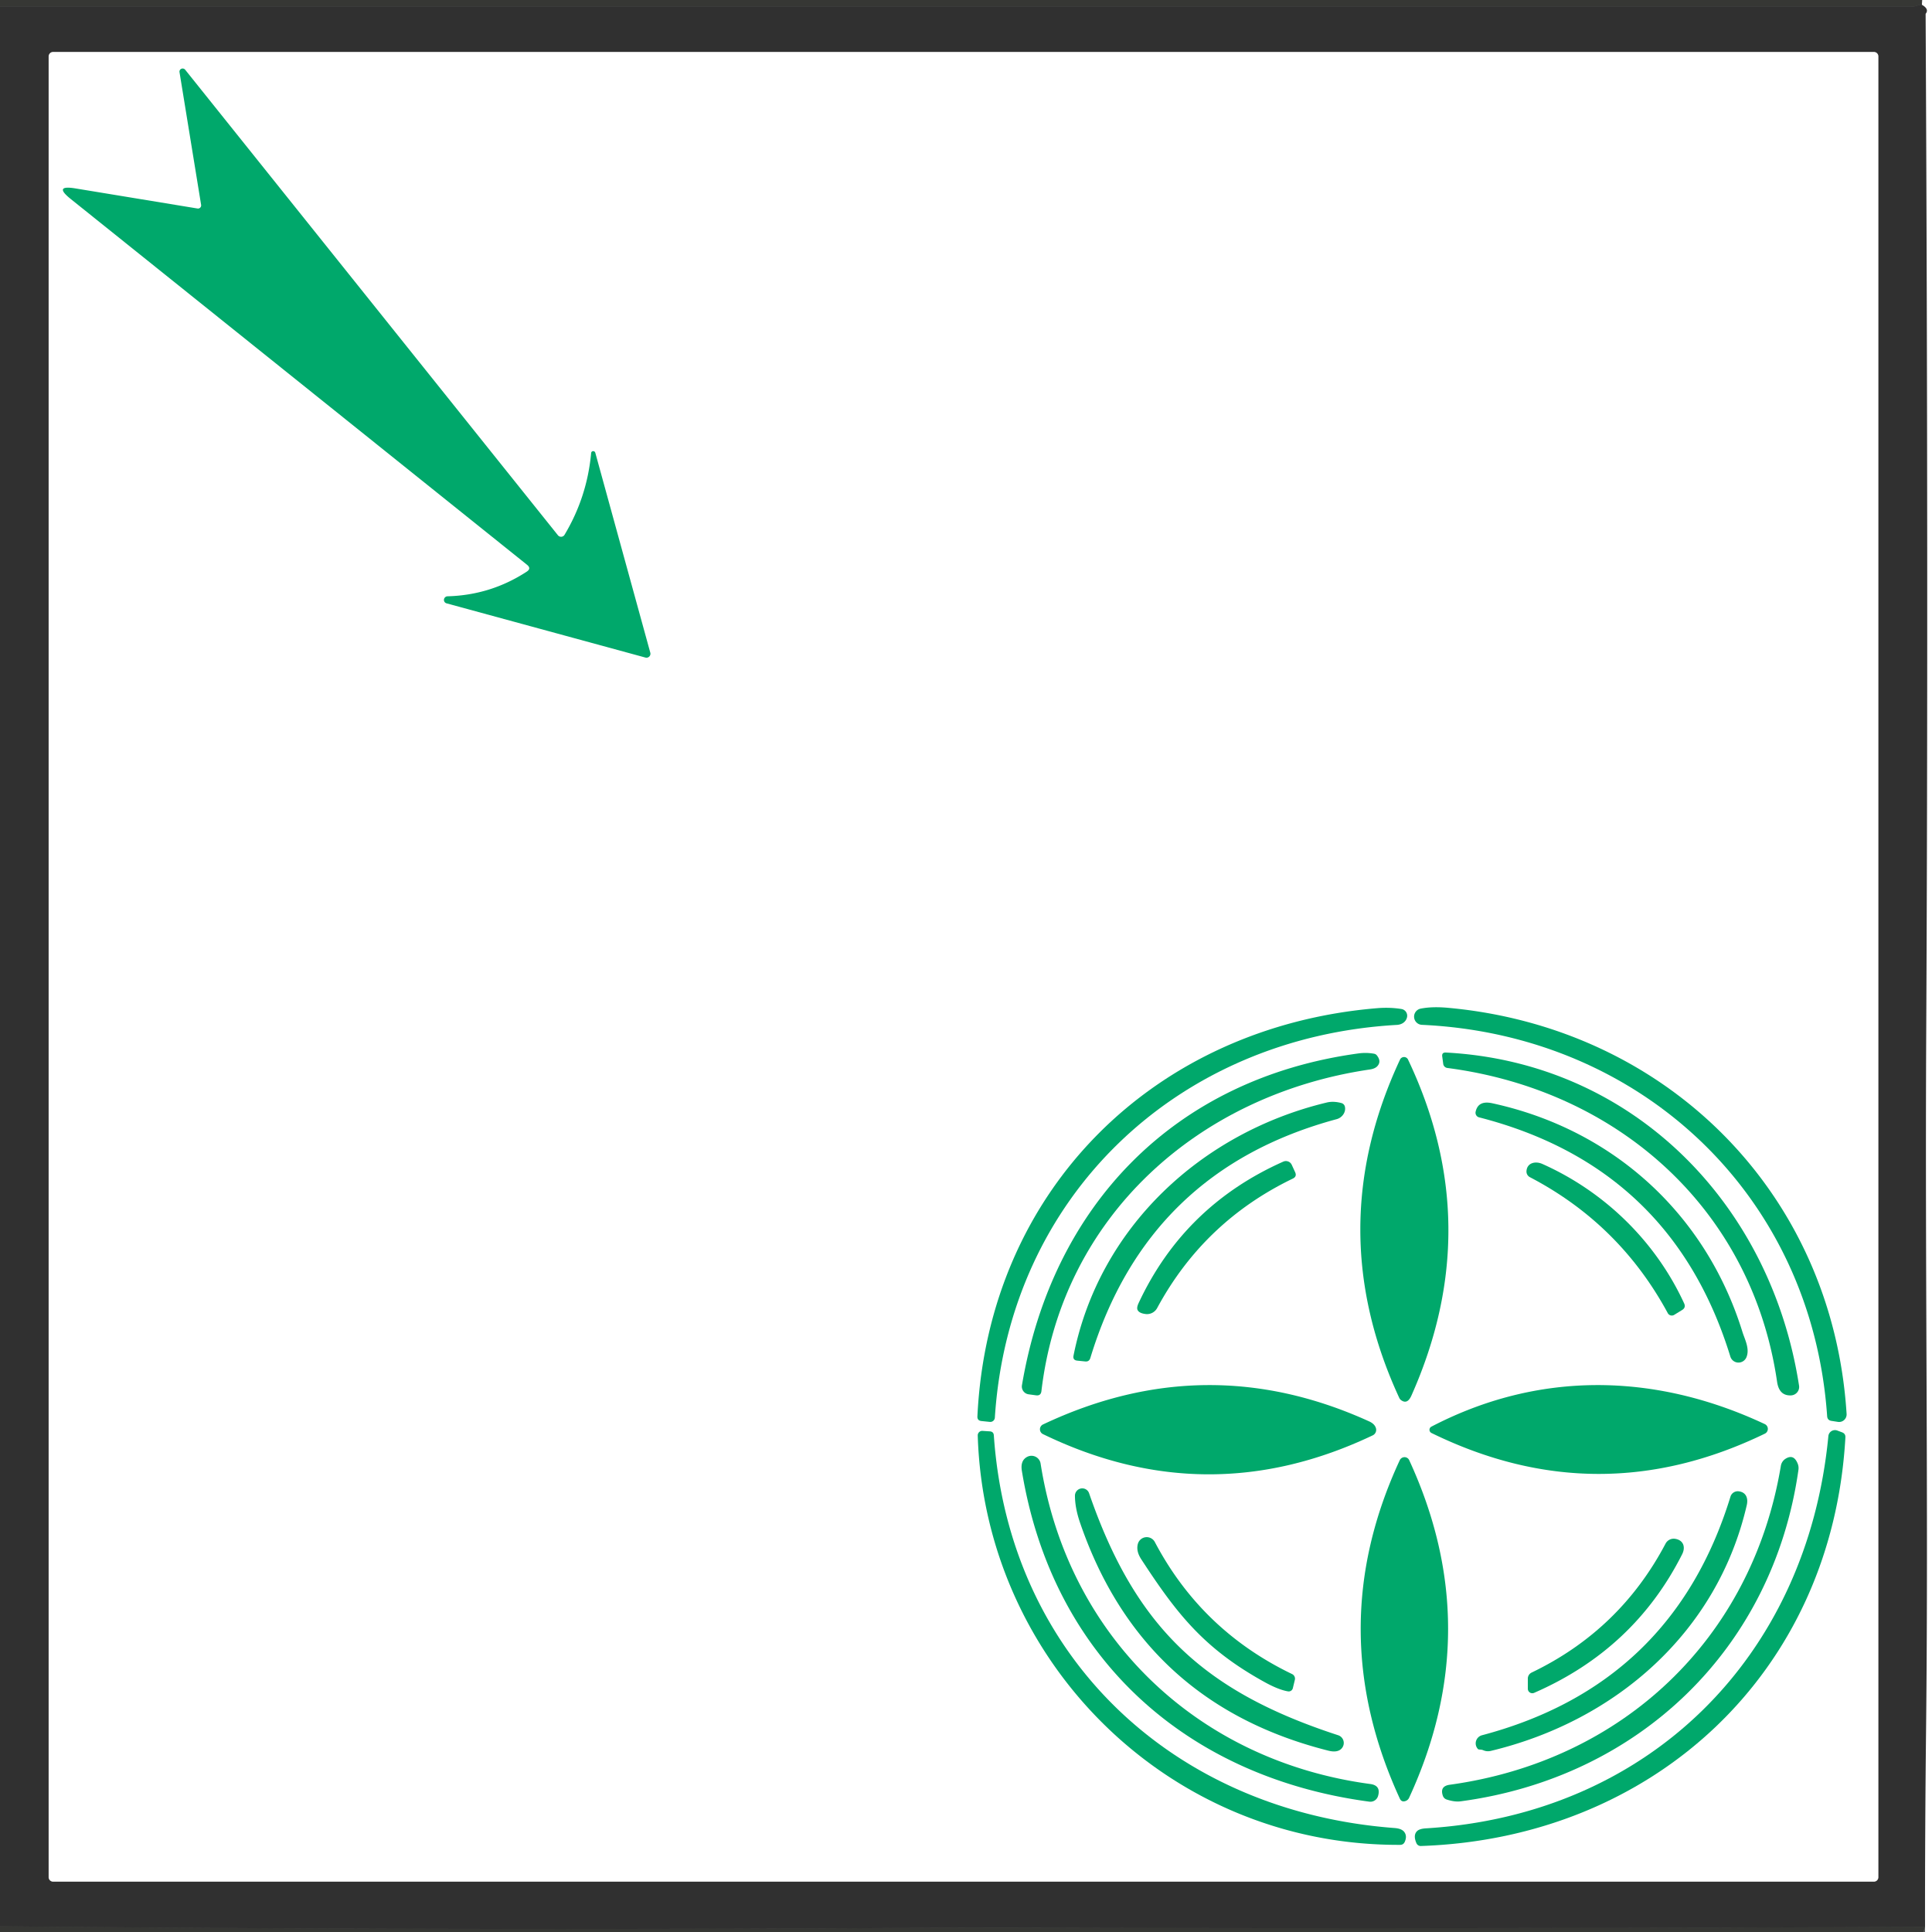 <?xml version="1.0" encoding="UTF-8" standalone="no"?>
<svg
   version="1.1"
   viewBox="0.00 0.00 288.00 288.00"
   id="svg26"
   sodipodi:docname="e.svg"
   inkscape:version="1.3 (0e150ed6c4, 2023-07-21)"
   xmlns:inkscape="http://www.inkscape.org/namespaces/inkscape"
   xmlns:sodipodi="http://sodipodi.sourceforge.net/DTD/sodipodi-0.dtd"
   xmlns="http://www.w3.org/2000/svg"
   xmlns:svg="http://www.w3.org/2000/svg">
  <defs
     id="defs26" />
  <sodipodi:namedview
     id="namedview26"
     pagecolor="#ffffff"
     bordercolor="#000000"
     borderopacity="0.25"
     inkscape:showpageshadow="2"
     inkscape:pageopacity="0.0"
     inkscape:pagecheckerboard="0"
     inkscape:deskcolor="#d1d1d1"
     inkscape:zoom="2.8263889"
     inkscape:cx="143.8231"
     inkscape:cy="144"
     inkscape:window-width="1920"
     inkscape:window-height="1010"
     inkscape:window-x="-6"
     inkscape:window-y="-6"
     inkscape:window-maximized="1"
     inkscape:current-layer="svg26" />
  <g
     stroke-width="2.00"
     fill="none"
     stroke-linecap="butt"
     id="g2">
    <path
       stroke="#282928"
       stroke-opacity="0.780"
       vector-effect="non-scaling-stroke"
       d="   M 286.49 0.71   Q 286.15 0.71 285.85 0.82   Q 285.38 1.00 284.89 1.00   L 0.00 1.00"
       id="path1" />
    <path
       stroke="#282928"
       stroke-opacity="0.780"
       vector-effect="non-scaling-stroke"
       d="   M 286.96 287.22   Q 220.99 287.55 155.57 287.36   Q 145.86 287.33 135.56 287.39   Q 67.77 287.79 0.00 287.15"
       id="path2" />
  </g>
  <path
     fill="#1b1d19"
     fill-opacity="0.557"
     d="   M 0.00 0.00   L 286.56 0.00   L 286.49 0.71   Q 286.15 0.71 285.85 0.82   Q 285.38 1.00 284.89 1.00   L 0.00 1.00   L 0.00 0.00   Z"
     id="path3" />
  <path
     fill="#303030"
     d="   M 286.49 0.71   Q 287.63 1.36 287.05 2.06   Q 287.48 86.23 287.14 153.81   C 286.95 190.55 287.48 224.25 287.12 257.50   Q 286.95 272.74 286.96 287.22   Q 220.99 287.55 155.57 287.36   Q 145.86 287.33 135.56 287.39   Q 67.77 287.79 0.00 287.15   L 0.00 1.00   L 284.89 1.00   Q 285.38 1.00 285.85 0.82   Q 286.15 0.71 286.49 0.71   Z   M 280.01 8.41   A 0.67 0.67 0.0 0 0 279.34 7.74   L 7.92 7.74   A 0.67 0.67 0.0 0 0 7.25 8.41   L 7.25 279.83   A 0.67 0.67 0.0 0 0 7.92 280.50   L 279.34 280.50   A 0.67 0.67 0.0 0 0 280.01 279.83   L 280.01 8.41   Z"
     id="path4" />
  <path
     fill="#00a86b"
     d="   M 29.98 30.54   L 26.76 10.76   A 0.48 0.47 21.0 0 1 27.60 10.39   L 83.17 79.79   A 0.60 0.60 0.0 0 0 84.15 79.73   Q 87.52 74.10 88.12 67.54   A 0.32 0.31 40.2 0 1 88.74 67.49   L 96.94 97.30   A 0.59 0.59 0.0 0 1 96.21 98.02   L 66.57 89.94   A 0.54 0.53 -38.0 0 1 66.70 88.89   Q 73.14 88.72 78.51 85.22   Q 79.25 84.74 78.56 84.19   L 10.55 29.67   Q 7.89 27.54 11.26 28.09   L 29.44 31.08   A 0.47 0.47 0.0 0 0 29.98 30.54   Z"
     id="path5"
     style="fill:#00a86b;fill-opacity:1" />
  <path
     fill="#00a86b"
     d="   M 208.91 150.41   A 1.02 1.02 0.0 0 1 209.74 151.65   C 209.58 152.33 208.98 152.73 208.25 152.78   C 175.54 154.62 150.43 178.30 148.30 211.33   A 0.68 0.68 0.0 0 1 147.55 211.96   L 146.29 211.83   Q 145.67 211.76 145.70 211.14   C 147.33 177.33 172.12 153.06 205.26 150.29   Q 207.17 150.13 208.91 150.41   Z"
     id="path6"
     style="fill:#00a86b;fill-opacity:1" />
  <path
     fill="#00a86b"
     d="   M 215.82 150.23   C 248.44 153.19 273.19 177.83 275.27 210.78   A 1.13 1.12 -87.5 0 1 273.99 211.96   L 273.02 211.81   Q 272.41 211.72 272.37 211.11   C 270.09 178.18 244.64 154.27 211.97 152.77   A 1.22 1.22 0.0 0 1 211.80 150.35   Q 213.50 150.02 215.82 150.23   Z"
     id="path7"
     style="fill:#00a86b;fill-opacity:1" />
  <path
     fill="#00a86b"
     d="   M 204.85 157.08   Q 205.10 157.13 205.26 157.34   Q 205.96 158.24 205.31 158.94   Q 204.96 159.32 204.17 159.43   C 178.63 163.19 158.30 181.35 155.24 207.39   Q 155.15 208.09 154.45 208.00   L 153.35 207.85   A 1.17 1.17 0.0 0 1 152.34 206.50   C 156.85 179.75 175.01 160.78 202.51 157.03   Q 203.69 156.87 204.85 157.08   Z"
     id="path8"
     style="fill:#00a86b;fill-opacity:1" />
  <path
     fill="#00a86b"
     d="   M 215.54 156.90   C 243.36 158.37 263.98 179.40 268.18 206.55   A 1.27 1.26 -5.9 0 1 266.99 208.01   Q 265.22 208.09 264.91 206.00   C 261.16 180.21 241.15 162.51 215.75 159.20   A 0.71 0.70 0.1 0 1 215.14 158.60   L 214.99 157.48   Q 214.91 156.87 215.54 156.90   Z"
     id="path9"
     style="fill:#00a86b;fill-opacity:1" />
  <path
     fill="#00a86b"
     d="   M 208.70 157.95   A 0.66 0.66 0.0 0 1 209.89 157.94   Q 221.67 182.72 210.40 208.03   Q 209.78 209.44 208.81 208.68   A 0.89 0.85 -83.5 0 1 208.59 208.39   Q 196.92 183.16 208.70 157.95   Z"
     id="path10"
     style="fill:#00a86b;fill-opacity:1" />
  <path
     fill="#00a86b"
     d="   M 199.96 164.43   A 0.72 0.72 0.0 0 1 200.48 164.96   C 200.67 165.79 200.07 166.61 199.26 166.83   Q 171.04 174.43 162.53 202.45   Q 162.35 203.01 161.77 202.95   L 160.59 202.83   Q 159.89 202.76 160.03 202.07   C 163.86 182.93 179.12 168.83 197.78 164.35   Q 198.78 164.11 199.96 164.43   Z"
     id="path11"
     style="fill:#00a86b;fill-opacity:1" />
  <path
     fill="#00a86b"
     d="   M 222.45 164.46   C 240.46 168.37 254.30 180.96 259.75 198.57   C 260.09 199.66 260.86 201.05 260.34 202.32   A 1.28 1.27 -42.5 0 1 257.94 202.22   Q 249.23 173.94 220.48 166.56   A 0.71 0.70 -76.5 0 1 219.97 165.72   Q 220.35 164.00 222.45 164.46   Z"
     id="path12"
     style="fill:#00a86b;fill-opacity:1" />
  <path
     fill="#00a86b"
     d="   M 170.78 195.88   Q 169.84 195.77 169.59 195.30   Q 169.40 194.96 169.73 194.25   Q 176.50 179.75 191.30 173.16   A 0.96 0.96 0.0 0 1 192.56 173.64   L 193.06 174.73   Q 193.36 175.38 192.72 175.69   Q 179.47 182.08 172.50 194.98   A 1.73 1.71 -72.3 0 1 170.78 195.88   Z"
     id="path13"
     style="fill:#00a86b;fill-opacity:1" />
  <path
     fill="#00a86b"
     d="   M 229.90 173.50   C 239.18 177.63 246.80 185.05 251.05 194.29   Q 251.34 194.92 250.75 195.28   L 249.56 196.01   A 0.68 0.68 0.0 0 1 248.62 195.76   Q 241.43 182.46 228.06 175.48   A 0.96 0.94 16.0 0 1 227.55 174.58   C 227.63 173.33 228.88 173.05 229.90 173.50   Z"
     id="path14"
     style="fill:#00a86b;fill-opacity:1" />
  <path
     fill="#00a86b"
     d="   M 204.09 211.88   Q 204.95 212.27 205.12 212.94   A 0.90 0.90 0.0 0 1 204.64 213.96   Q 180.01 225.68 155.47 213.78   A 0.80 0.80 0.0 0 1 155.48 212.34   Q 179.80 200.84 204.09 211.88   Z"
     id="path15"
     style="fill:#00a86b;fill-opacity:1" />
  <path
     fill="#00a86b"
     d="   M 213.37 212.67   C 229.34 204.35 246.67 204.59 263.08 212.29   A 0.79 0.79 0.0 0 1 263.09 213.71   Q 238.21 225.77 213.38 213.61   A 0.53 0.53 0.0 0 1 213.37 212.67   Z"
     id="path16"
     style="fill:#00a86b;fill-opacity:1" />
  <path
     fill="#00a86b"
     d="   M 147.54 213.37   Q 148.11 213.40 148.15 213.97   C 150.42 246.96 174.90 270.02 207.88 272.50   Q 208.96 272.58 209.34 273.10   Q 209.78 273.70 209.41 274.55   Q 209.21 275.01 208.71 275.01   C 174.34 275.16 146.78 247.74 145.75 213.99   A 0.67 0.67 0.0 0 1 146.46 213.30   L 147.54 213.37   Z"
     id="path17"
     style="fill:#00a86b;fill-opacity:1" />
  <path
     fill="#00a86b"
     d="   M 211.81 275.18   A 0.69 0.69 0.0 0 1 211.15 274.77   Q 210.63 273.59 211.22 272.98   Q 211.58 272.61 212.53 272.55   C 245.63 270.56 269.37 247.17 272.55 214.09   A 0.99 0.99 0.0 0 1 273.89 213.25   L 274.61 213.52   Q 275.12 213.72 275.09 214.27   C 273.11 249.50 246.36 274.01 211.81 275.18   Z"
     id="path18"
     style="fill:#00a86b;fill-opacity:1" />
  <path
     fill="#00a86b"
     d="   M 155.12 218.17   C 159.19 244.03 178.51 262.49 204.27 265.94   Q 205.87 266.16 205.43 267.71   A 1.19 1.19 0.0 0 1 204.12 268.57   C 176.85 264.93 156.89 247.10 152.33 219.27   Q 152.07 217.71 153.14 217.16   A 1.38 1.37 -17.8 0 1 155.12 218.17   Z"
     id="path19"
     style="fill:#00a86b;fill-opacity:1" />
  <path
     fill="#00a86b"
     d="   M 210.05 268.00   A 0.93 0.90 3.4 0 1 209.48 268.49   Q 208.92 268.66 208.67 268.12   Q 197.01 242.75 208.66 217.67   A 0.78 0.77 -44.9 0 1 210.07 217.67   Q 221.67 242.82 210.05 268.00   Z"
     id="path20"
     style="fill:#00a86b;fill-opacity:1" />
  <path
     fill="#00a86b"
     d="   M 215.65 268.25   A 0.89 0.89 0.0 0 1 215.08 267.68   Q 214.60 266.26 216.11 266.05   C 241.81 262.51 261.16 244.37 265.47 218.51   A 1.54 1.53 78.4 0 1 266.16 217.46   Q 267.37 216.69 267.97 218.16   Q 268.16 218.62 268.09 219.11   C 264.31 245.79 244.28 264.97 217.74 268.52   Q 216.84 268.64 215.65 268.25   Z"
     id="path21"
     style="fill:#00a86b;fill-opacity:1" />
  <path
     fill="#00a86b"
     d="   M 162.35 222.60   C 169.26 242.62 179.44 252.14 199.48 258.67   A 1.21 1.21 0.0 0 1 200.09 260.52   Q 199.51 261.34 198.02 260.97   Q 170.27 253.97 161.01 227.02   Q 160.25 224.81 160.24 222.97   A 1.09 1.08 -54.8 0 1 162.35 222.60   Z"
     id="path22"
     style="fill:#00a86b;fill-opacity:1" />
  <path
     fill="#00a86b"
     d="   M 220.68 260.81   Q 220.39 260.80 220.33 260.74   A 1.25 1.24 -29.3 0 1 220.92 258.67   Q 249.34 251.14 257.96 223.10   A 1.14 1.13 12.3 0 1 259.20 222.31   C 260.30 222.45 260.62 223.35 260.39 224.36   C 256.01 243.35 240.82 256.54 222.25 261.00   Q 221.67 261.14 221.14 260.92   Q 220.92 260.82 220.68 260.81   Z"
     id="path23"
     style="fill:#00a86b;fill-opacity:1" />
  <path
     fill="#00a86b"
     d="   M 192.61 249.55   A 0.76 0.76 0.0 0 1 193.02 250.42   L 192.72 251.66   A 0.63 0.63 0.0 0 1 192.00 252.13   Q 190.58 251.89 188.50 250.74   C 179.47 245.76 175.41 240.55 170.12 232.43   Q 169.34 231.23 169.61 230.18   A 1.37 1.37 0.0 0 1 172.15 229.87   Q 179.10 243.05 192.61 249.55   Z"
     id="path24"
     style="fill:#00a86b;fill-opacity:1" />
  <path
     fill="#00a86b"
     d="   M 249.72 229.39   C 250.95 229.59 251.29 230.62 250.76 231.68   Q 243.61 245.85 228.69 252.35   A 0.67 0.67 0.0 0 1 227.75 251.74   L 227.75 250.23   A 1.00 1.00 0.0 0 1 228.33 249.32   Q 241.48 243.00 248.28 230.11   A 1.37 1.37 0.0 0 1 249.72 229.39   Z"
     id="path25"
     style="fill:#00a86b;fill-opacity:1" />
  <path
     fill="#1b1d19"
     fill-opacity="0.557"
     d="   M 0.00 287.15   Q 67.77 287.79 135.56 287.39   Q 145.86 287.33 155.57 287.36   Q 220.99 287.55 286.96 287.22   Q 286.82 287.61 286.69 288.00   L 0.00 288.00   Q 0.00 286.06 0.00 287.15   Z"
     id="path26" />
</svg>
